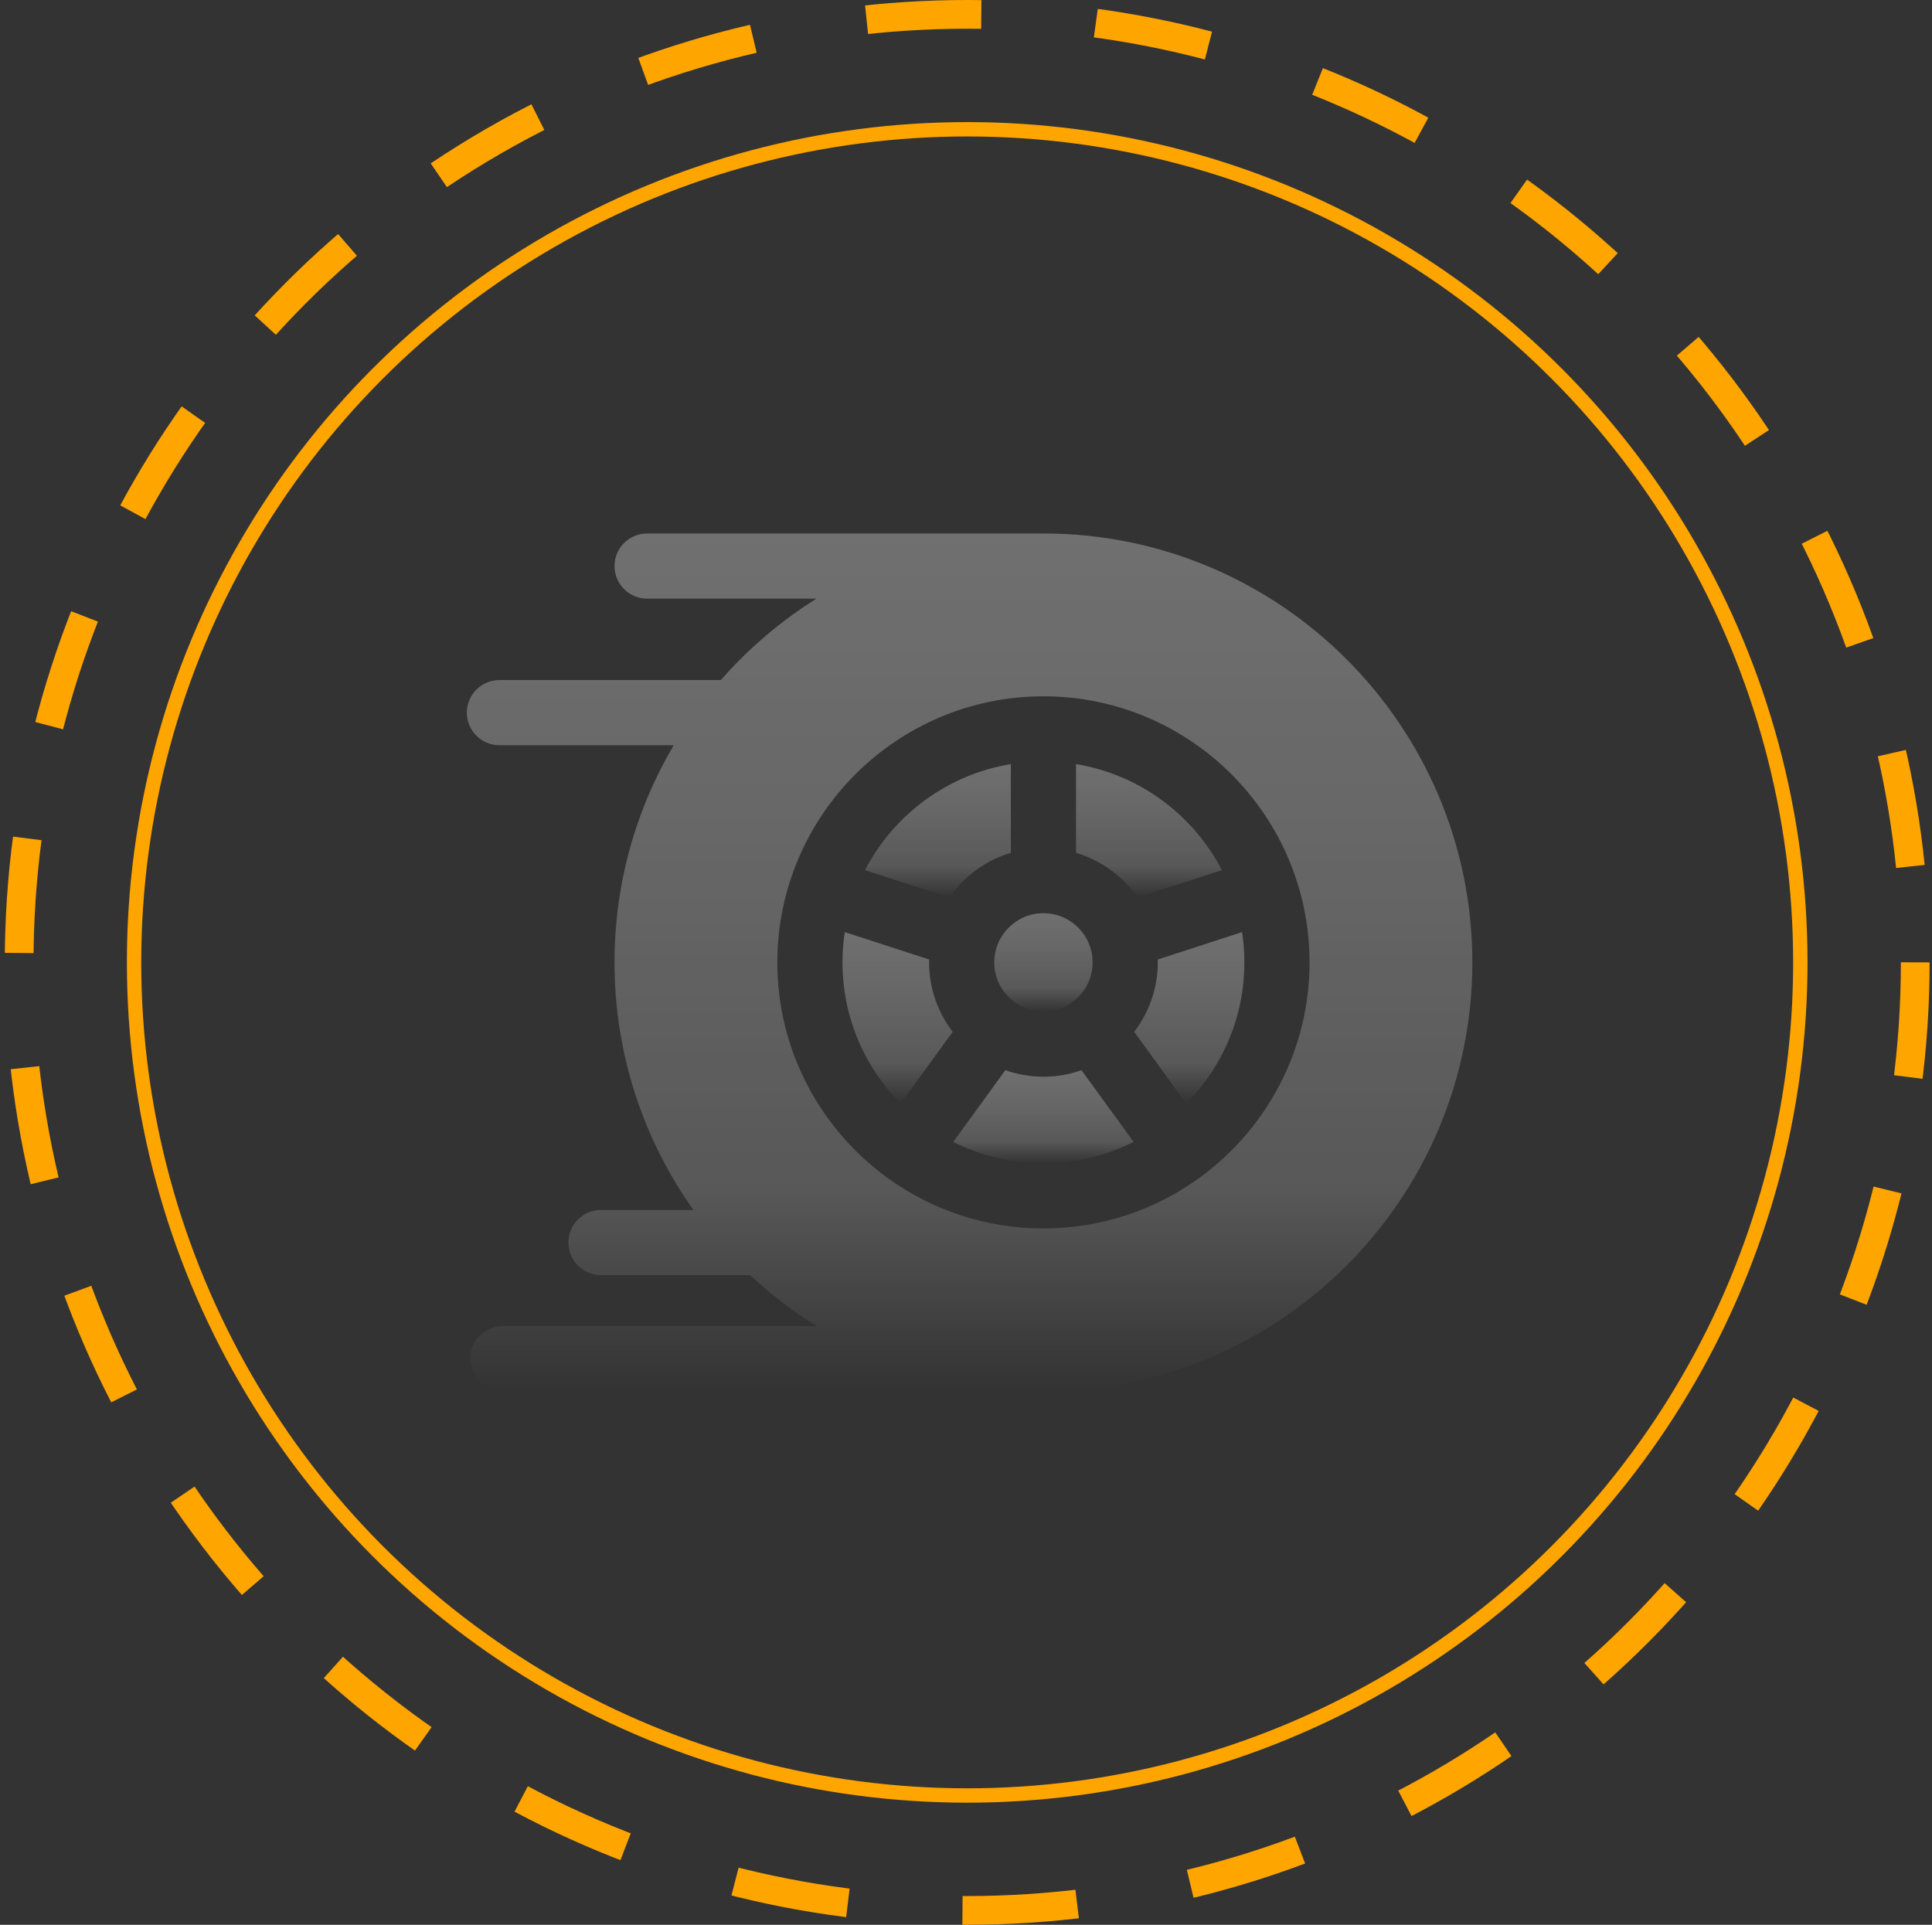 <svg width="269" height="268" viewBox="0 0 269 268" fill="none" xmlns="http://www.w3.org/2000/svg">
<rect x="0" y="0" width="269" height="268" fill="#333333" stroke="none"/>
<circle cx="134.667" cy="134" r="132" stroke="#FFA500" stroke-width="4" stroke-dasharray="16 16"/>
<circle cx="134.667" cy="134" r="116" stroke="#FFA500" stroke-width="2"/>
<g opacity="0.3">
<path d="M145.281 127.151C141.505 127.151 138.433 130.223 138.433 134C138.433 137.776 141.505 140.848 145.281 140.848C149.058 140.848 152.13 137.776 152.13 134C152.13 130.223 149.058 127.151 145.281 127.151Z" fill="url(#paint0_linear_2488_3318)"/>
<path d="M149.817 106.393V118.742C153.334 119.79 156.345 122.021 158.385 124.973L170.131 121.157C166.136 113.459 158.669 107.842 149.817 106.393Z" fill="url(#paint1_linear_2488_3318)"/>
<path d="M172.941 129.782L161.191 133.6C161.195 133.733 161.202 133.866 161.202 134C161.202 137.636 159.974 140.989 157.915 143.672L165.169 153.656C170.168 148.6 173.258 141.654 173.258 134C173.258 132.567 173.15 131.158 172.941 129.782Z" fill="url(#paint2_linear_2488_3318)"/>
<path d="M145.281 74.281H90.099C87.594 74.281 85.563 76.312 85.563 78.817C85.563 81.322 87.594 83.353 90.099 83.353H113.676C108.702 86.468 104.216 90.294 100.365 94.69H69.536C67.031 94.69 65 96.721 65 99.226C65 101.731 67.031 103.762 69.536 103.762H93.803C88.57 112.636 85.562 122.973 85.562 134C85.562 146.831 89.631 158.729 96.544 168.474H83.674C81.169 168.474 79.139 170.505 79.139 173.01C79.139 175.515 81.169 177.546 83.674 177.546H104.461C107.289 180.199 110.375 182.579 113.676 184.647H70.004C67.499 184.647 65.468 186.677 65.468 189.182C65.468 191.687 67.499 193.718 70.004 193.718H145.281C178.211 193.718 205 166.928 205 134C205 101.071 178.21 74.281 145.281 74.281ZM167.314 163.766C167.231 163.837 167.148 163.908 167.058 163.973C166.957 164.046 166.853 164.115 166.749 164.179C160.688 168.502 153.277 171.049 145.281 171.049C137.286 171.049 129.875 168.502 123.814 164.179C123.709 164.115 123.606 164.046 123.505 163.973C123.415 163.907 123.332 163.836 123.248 163.766C114.144 157.01 108.232 146.183 108.232 134C108.232 113.571 124.853 96.951 145.281 96.951C165.71 96.951 182.33 113.571 182.33 134C182.33 146.183 176.419 157.01 167.314 163.766Z" fill="url(#paint3_linear_2488_3318)"/>
<path d="M120.432 121.156L132.177 124.973C134.218 122.02 137.228 119.789 140.745 118.742V106.393C131.894 107.842 124.427 113.458 120.432 121.156Z" fill="url(#paint4_linear_2488_3318)"/>
<path d="M150.58 149.01C148.922 149.597 147.139 149.92 145.281 149.92C143.424 149.92 141.641 149.597 139.982 149.01L132.727 158.996C136.504 160.901 140.769 161.976 145.281 161.976C149.793 161.976 154.059 160.902 157.836 158.996L150.58 149.01Z" fill="url(#paint5_linear_2488_3318)"/>
<path d="M129.361 134C129.361 133.866 129.368 133.733 129.371 133.6L117.622 129.782C117.413 131.158 117.304 132.567 117.304 134C117.304 141.655 120.395 148.6 125.393 153.657L132.648 143.672C130.589 140.989 129.361 137.636 129.361 134Z" fill="url(#paint6_linear_2488_3318)"/>
</g>
<defs>
<linearGradient id="paint0_linear_2488_3318" x1="145.281" y1="127.151" x2="145.281" y2="140.848" gradientUnits="userSpaceOnUse">
<stop stop-color="white"/>
<stop offset="0.18" stop-color="white" stop-opacity="0.922"/>
<stop offset="0.368" stop-color="white" stop-opacity="0.846"/>
<stop offset="0.571" stop-color="white" stop-opacity="0.725"/>
<stop offset="0.764" stop-color="white" stop-opacity="0.611"/>
<stop offset="1" stop-color="white" stop-opacity="0"/>
</linearGradient>
<linearGradient id="paint1_linear_2488_3318" x1="159.974" y1="106.393" x2="159.974" y2="124.973" gradientUnits="userSpaceOnUse">
<stop stop-color="white"/>
<stop offset="0.18" stop-color="white" stop-opacity="0.922"/>
<stop offset="0.368" stop-color="white" stop-opacity="0.846"/>
<stop offset="0.571" stop-color="white" stop-opacity="0.725"/>
<stop offset="0.764" stop-color="white" stop-opacity="0.611"/>
<stop offset="1" stop-color="white" stop-opacity="0"/>
</linearGradient>
<linearGradient id="paint2_linear_2488_3318" x1="165.587" y1="129.782" x2="165.587" y2="153.656" gradientUnits="userSpaceOnUse">
<stop stop-color="white"/>
<stop offset="0.18" stop-color="white" stop-opacity="0.922"/>
<stop offset="0.368" stop-color="white" stop-opacity="0.846"/>
<stop offset="0.571" stop-color="white" stop-opacity="0.725"/>
<stop offset="0.764" stop-color="white" stop-opacity="0.611"/>
<stop offset="1" stop-color="white" stop-opacity="0"/>
</linearGradient>
<linearGradient id="paint3_linear_2488_3318" x1="135" y1="74.281" x2="135" y2="193.718" gradientUnits="userSpaceOnUse">
<stop stop-color="white"/>
<stop offset="0.18" stop-color="white" stop-opacity="0.922"/>
<stop offset="0.368" stop-color="white" stop-opacity="0.846"/>
<stop offset="0.571" stop-color="white" stop-opacity="0.725"/>
<stop offset="0.764" stop-color="white" stop-opacity="0.611"/>
<stop offset="1" stop-color="white" stop-opacity="0"/>
</linearGradient>
<linearGradient id="paint4_linear_2488_3318" x1="130.589" y1="106.393" x2="130.589" y2="124.973" gradientUnits="userSpaceOnUse">
<stop stop-color="white"/>
<stop offset="0.18" stop-color="white" stop-opacity="0.922"/>
<stop offset="0.368" stop-color="white" stop-opacity="0.846"/>
<stop offset="0.571" stop-color="white" stop-opacity="0.725"/>
<stop offset="0.764" stop-color="white" stop-opacity="0.611"/>
<stop offset="1" stop-color="white" stop-opacity="0"/>
</linearGradient>
<linearGradient id="paint5_linear_2488_3318" x1="145.281" y1="149.01" x2="145.281" y2="161.976" gradientUnits="userSpaceOnUse">
<stop stop-color="white"/>
<stop offset="0.18" stop-color="white" stop-opacity="0.922"/>
<stop offset="0.368" stop-color="white" stop-opacity="0.846"/>
<stop offset="0.571" stop-color="white" stop-opacity="0.725"/>
<stop offset="0.764" stop-color="white" stop-opacity="0.611"/>
<stop offset="1" stop-color="white" stop-opacity="0"/>
</linearGradient>
<linearGradient id="paint6_linear_2488_3318" x1="124.976" y1="129.782" x2="124.976" y2="153.657" gradientUnits="userSpaceOnUse">
<stop stop-color="white"/>
<stop offset="0.18" stop-color="white" stop-opacity="0.922"/>
<stop offset="0.368" stop-color="white" stop-opacity="0.846"/>
<stop offset="0.571" stop-color="white" stop-opacity="0.725"/>
<stop offset="0.764" stop-color="white" stop-opacity="0.611"/>
<stop offset="1" stop-color="white" stop-opacity="0"/>
</linearGradient>
</defs>
</svg>
